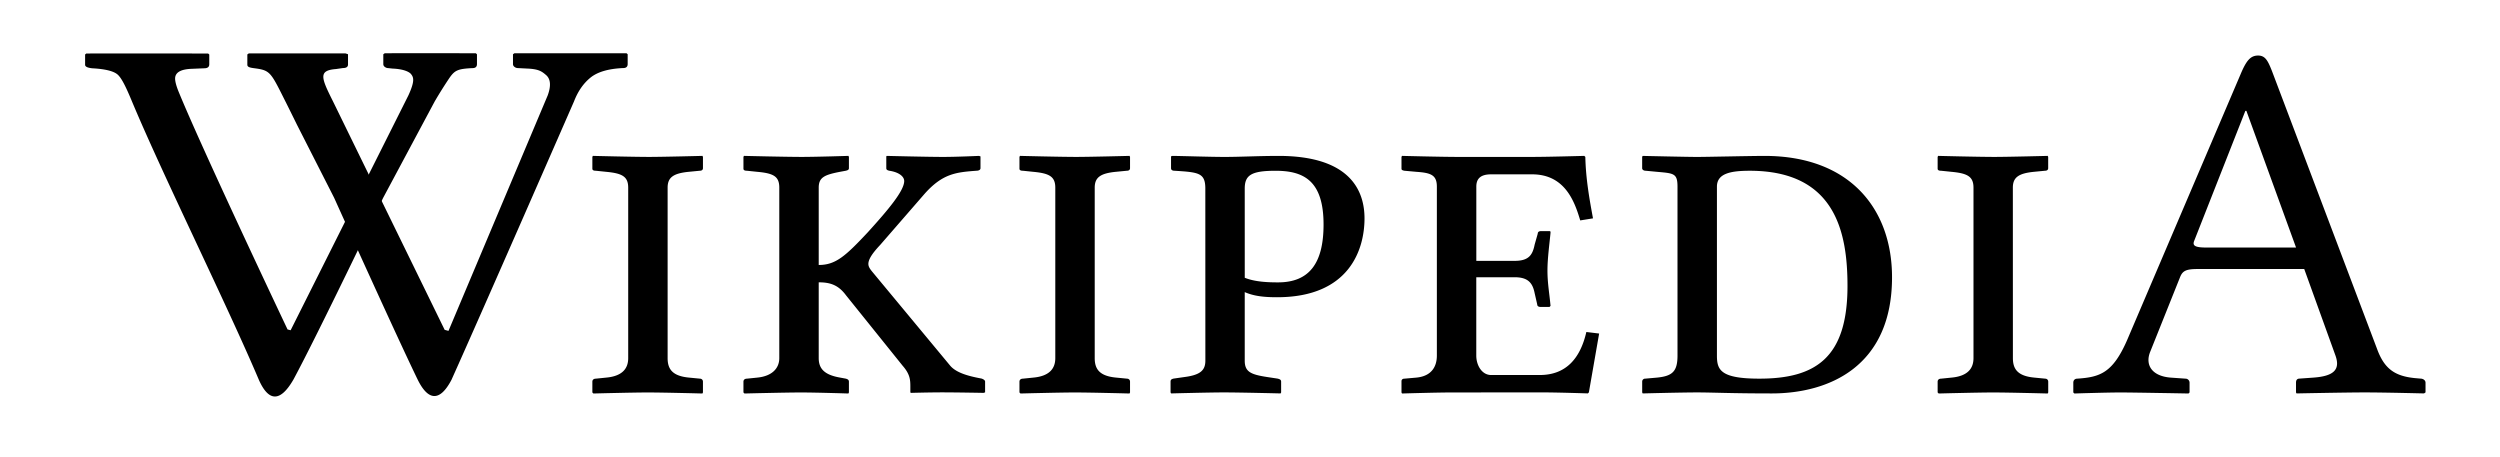 <svg xmlns="http://www.w3.org/2000/svg" width="235" height="43" fill="none" viewBox="0 0 235 43">
  <path fill="#000" d="M27.894 11.683s-.68-1.381-.91-1.84c-1.544-3.06-1.511-3.223-3.071-3.428-.437-.057-.663-.113-.663-.33v-.967l.131-.095c2.82-.004 9.092-.004 9.092-.004l.24.08v.964c0 .22-.157.334-.477.334l-.659.094c-1.666.13-1.393.81-.287 3.015l10.508 21.499.36.098 9.328-22.14c.324-.891.274-1.524-.142-1.896-.419-.363-.713-.578-1.794-.622l-.876-.045a.514.514 0 0 1-.307-.11.319.319 0 0 1-.146-.27V5.1l.133-.094h10.54l.107.094v.922c0 .25-.143.376-.424.376-1.38.06-2.404.36-3.067.895-.665.539-1.183 1.281-1.555 2.246 0 0-8.579 19.636-11.514 26.162-1.124 2.14-2.23 1.944-3.2-.06-2.053-4.228-7.834-17.053-7.834-17.053l-3.513-6.904Z"/>
  <path fill="#000" d="M44.73 5.008s-5.929-.018-8.568 0l-.131.095v.918c0 .113.048.202.144.27.098.072.198.11.305.11l.424.046c1.08.044 1.575.327 1.723.505.258.314.385.655-.238 2.015L27.32 31.044l-.29-.076S19.101 14.252 16.806 8.66c-.239-.58-.346-1.009-.346-1.273 0-.568.512-.876 1.538-.918l1.195-.05c.317 0 .478-.122.478-.376v-.918l-.107-.094s-9.496-.012-11.458 0L8 5.125v.964c0 .174.22.282.663.33 1.205.065 1.997.257 2.378.577.38.324.781 1.142 1.314 2.418 2.882 6.922 9.005 19.275 11.987 26.31.859 1.922 1.938 2.22 3.248-.059 2.27-4.209 8.422-17.061 8.422-17.061l4.846-9.063a41.866 41.866 0 0 1 1.384-2.208c.506-.727.789-.864 2.17-.93.28.001.423-.125.423-.378v-.919l-.105-.098Zm18.026 28.658c0 1.059.481 1.685 2.021 1.829l1.011.098c.144 0 .289.094.289.287v1.01l-.048.099s-3.658-.098-5.15-.098c-1.347 0-5.1.098-5.1.098l-.097-.098V35.88c0-.193.144-.287.337-.287l.962-.098c1.588-.144 2.07-.914 2.07-1.829V17.641c0-1.057-.58-1.35-2.07-1.49l-.962-.1c-.193 0-.337-.044-.337-.193V14.75l.048-.097s3.802.097 5.294.097c1.299 0 5.005-.097 5.005-.097l.048.097v1.058c0 .145-.096.241-.289.241l-1.01.098c-1.493.143-2.022.53-2.022 1.494v16.025Zm14.203 0c0 1.059.625 1.588 2.02 1.829l.53.098c.144.046.289.094.289.287v1.01l-.048.099s-3.032-.098-4.476-.098c-1.347 0-5.293.098-5.293.098l-.097-.098V35.88c0-.193.145-.287.337-.287l.963-.098c1.443-.144 2.069-.914 2.069-1.829V17.641c0-1.057-.53-1.35-2.07-1.49l-.962-.1c-.192 0-.337-.044-.337-.193V14.75l.048-.097s3.947.097 5.438.097c1.35 0 4.38-.097 4.38-.097l.048.097v1.058c0 .145-.096.193-.289.241l-.53.098c-1.491.287-2.02.53-2.02 1.494v7.267c1.588 0 2.502-.817 4.62-3.08 1.924-2.12 3.416-3.897 3.416-4.813 0-.387-.433-.818-1.395-.964-.193-.046-.289-.096-.289-.24V14.7l.048-.046s3.898.097 5.294.097c1.251 0 3.368-.097 3.368-.097l.145.047v1.108c0 .145-.145.24-.385.24-1.877.145-3.176.241-4.909 2.215l-4.138 4.762c-.819.868-1.107 1.396-1.107 1.782 0 .29.192.528.433.817l7.266 8.758c.578.672 1.733.963 2.695 1.154l.241.046c.144.048.337.144.337.288v1.011l-.144.048s-2.551-.048-3.898-.048c-1.204 0-2.936.048-2.936.048l-.048-.048v-.577c0-.628-.048-1.153-.722-1.923l-5.342-6.644c-.722-.964-1.492-1.2-2.55-1.2v7.127Zm25.944 0c0 1.059.481 1.685 2.021 1.829l1.011.098c.144 0 .288.094.288.287v1.01l-.048.099s-3.657-.098-5.149-.098c-1.347 0-5.101.098-5.101.098l-.096-.098V35.88c0-.193.144-.287.337-.287l.962-.098c1.588-.144 2.07-.914 2.07-1.829V17.641c0-1.057-.578-1.35-2.07-1.49l-.963-.1c-.192 0-.336-.044-.336-.193V14.75l.048-.097s3.802.097 5.293.097c1.3 0 5.005-.097 5.005-.097l.048.097v1.058c0 .145-.096.241-.288.241l-1.011.098c-1.492.143-2.021.53-2.021 1.494v16.025Zm10.398-15.931c0-1.491-.625-1.54-2.887-1.684-.289 0-.337-.142-.337-.24v-1.107l.096-.049c.722 0 3.562.097 4.957.097 1.348 0 3.273-.097 5.053-.097 6.83 0 8.081 3.367 8.081 5.873 0 2.89-1.395 7.412-8.225 7.412-1.203 0-2.166-.099-3.034-.482v6.445c0 1.059.578 1.302 2.12 1.54l.964.145c.192.048.337.098.337.288v1.011l-.047.096s-3.85-.096-5.341-.096c-1.348 0-4.957.096-4.957.096l-.048-.096v-1.01c0-.193.096-.241.288-.29l1.011-.144c1.492-.192 1.973-.625 1.973-1.54l-.004-16.168Zm3.706 8.376c.963.387 2.166.433 3.128.433 2.889 0 4.279-1.736 4.279-5.438 0-4.139-1.876-5.053-4.52-5.053-2.311 0-2.889.433-2.889 1.684l.002 8.374Zm19.546 10.779c-1.444 0-4.763.099-4.763.099l-.05-.098v-1.06c0-.094.05-.238.289-.238l1.109-.098c1.493-.144 1.927-1.107 1.927-2.067V17.547c0-1.111-.58-1.302-1.927-1.396l-1.109-.1c-.289-.044-.289-.143-.289-.193V14.75l.05-.097s3.752.097 5.196.097h7.074c1.444 0 4.862-.097 4.862-.097l.099.097c.046 2.069.383 3.95.721 5.776l-1.201.193c-.527-1.783-1.442-4.331-4.522-4.331h-3.85c-.914 0-1.395.337-1.395 1.153v6.98h3.607c1.35 0 1.685-.578 1.879-1.54l.287-1.01c0-.145.098-.243.289-.243h.816c.098 0 .098.05.098.144-.098 1.059-.289 2.408-.289 3.563 0 1.201.193 2.214.289 3.32l-.098.099h-.816c-.239 0-.339-.098-.339-.243l-.241-1.057c-.192-.964-.625-1.493-1.88-1.493h-3.606v7.365c0 .912.526 1.826 1.396 1.826h4.571c2.455 0 3.804-1.54 4.38-4.044l1.201.145-.964 5.532-.097.096s-2.839-.096-4.283-.096l-8.421.006Zm18.098-1.297 1.107-.098c1.446-.144 1.927-.577 1.927-2.067V17.547c0-1.255-.341-1.255-1.927-1.396l-1.055-.1c-.192 0-.34-.096-.34-.24v-1.06l.046-.096s4.237.097 5.105.097c.91 0 5.101-.097 6.352-.097 8.037 0 11.985 5.005 11.985 11.406 0 8.423-5.969 10.922-11.309 10.922-3.85 0-5.533-.096-7.025-.096-1.445 0-5.103.096-5.103.096l-.048-.096v-1.01a.273.273 0 0 1 .285-.284Zm10.734 0c5.292 0 8.279-1.971 8.279-8.712 0-5.003-1.109-10.83-9.194-10.83-1.876 0-3.079.289-3.079 1.496v15.88c0 1.344.335 2.166 3.994 2.166Zm23.827-1.927c0 1.059.481 1.685 2.021 1.829l1.011.098c.144 0 .289.094.289.287v1.01l-.049.099s-3.657-.098-5.147-.098c-1.349 0-5.101.098-5.101.098l-.098-.098V35.88c0-.193.144-.287.337-.287l.964-.098c1.586-.144 2.069-.914 2.069-1.829V17.641c0-1.057-.579-1.35-2.069-1.49l-.964-.1c-.193 0-.337-.044-.337-.193V14.75l.048-.097s3.802.097 5.29.097c1.299 0 5.007-.097 5.007-.097l.046.097v1.058c0 .145-.098.241-.289.241l-1.011.098c-1.491.143-2.021.53-2.021 1.494l.004 16.025Zm14.826 1.829 1.396.098a.38.38 0 0 1 .385.383v.915l-.097.098s-5.245-.098-6.4-.098c-1.253 0-4.333.098-4.333.098l-.098-.098v-.915c0-.239.144-.383.386-.383 2.12-.144 3.319-.531 4.667-3.611l10.681-25.027c.528-1.25.915-1.734 1.638-1.734.672 0 .915.483 1.298 1.446l9.865 26.083c.676 1.879 1.639 2.599 3.564 2.791l.529.047c.24 0 .481.144.481.386v.913l-.144.096s-3.706-.096-5.583-.096c-1.684 0-6.402.096-6.402.096l-.046-.096v-.913c0-.242.096-.386.34-.386l1.348-.097c1.827-.142 2.504-.724 2.021-2.07l-2.936-8.134h-10.009c-1.155 0-1.444.193-1.683.816l-2.793 6.98c-.481 1.207.144 2.268 1.925 2.412Zm11.79-12.227L211.16 10.42h-.096l-4.812 12.224c-.193.483.142.626 1.201.626h8.375v-.002Z"/>
</svg>
